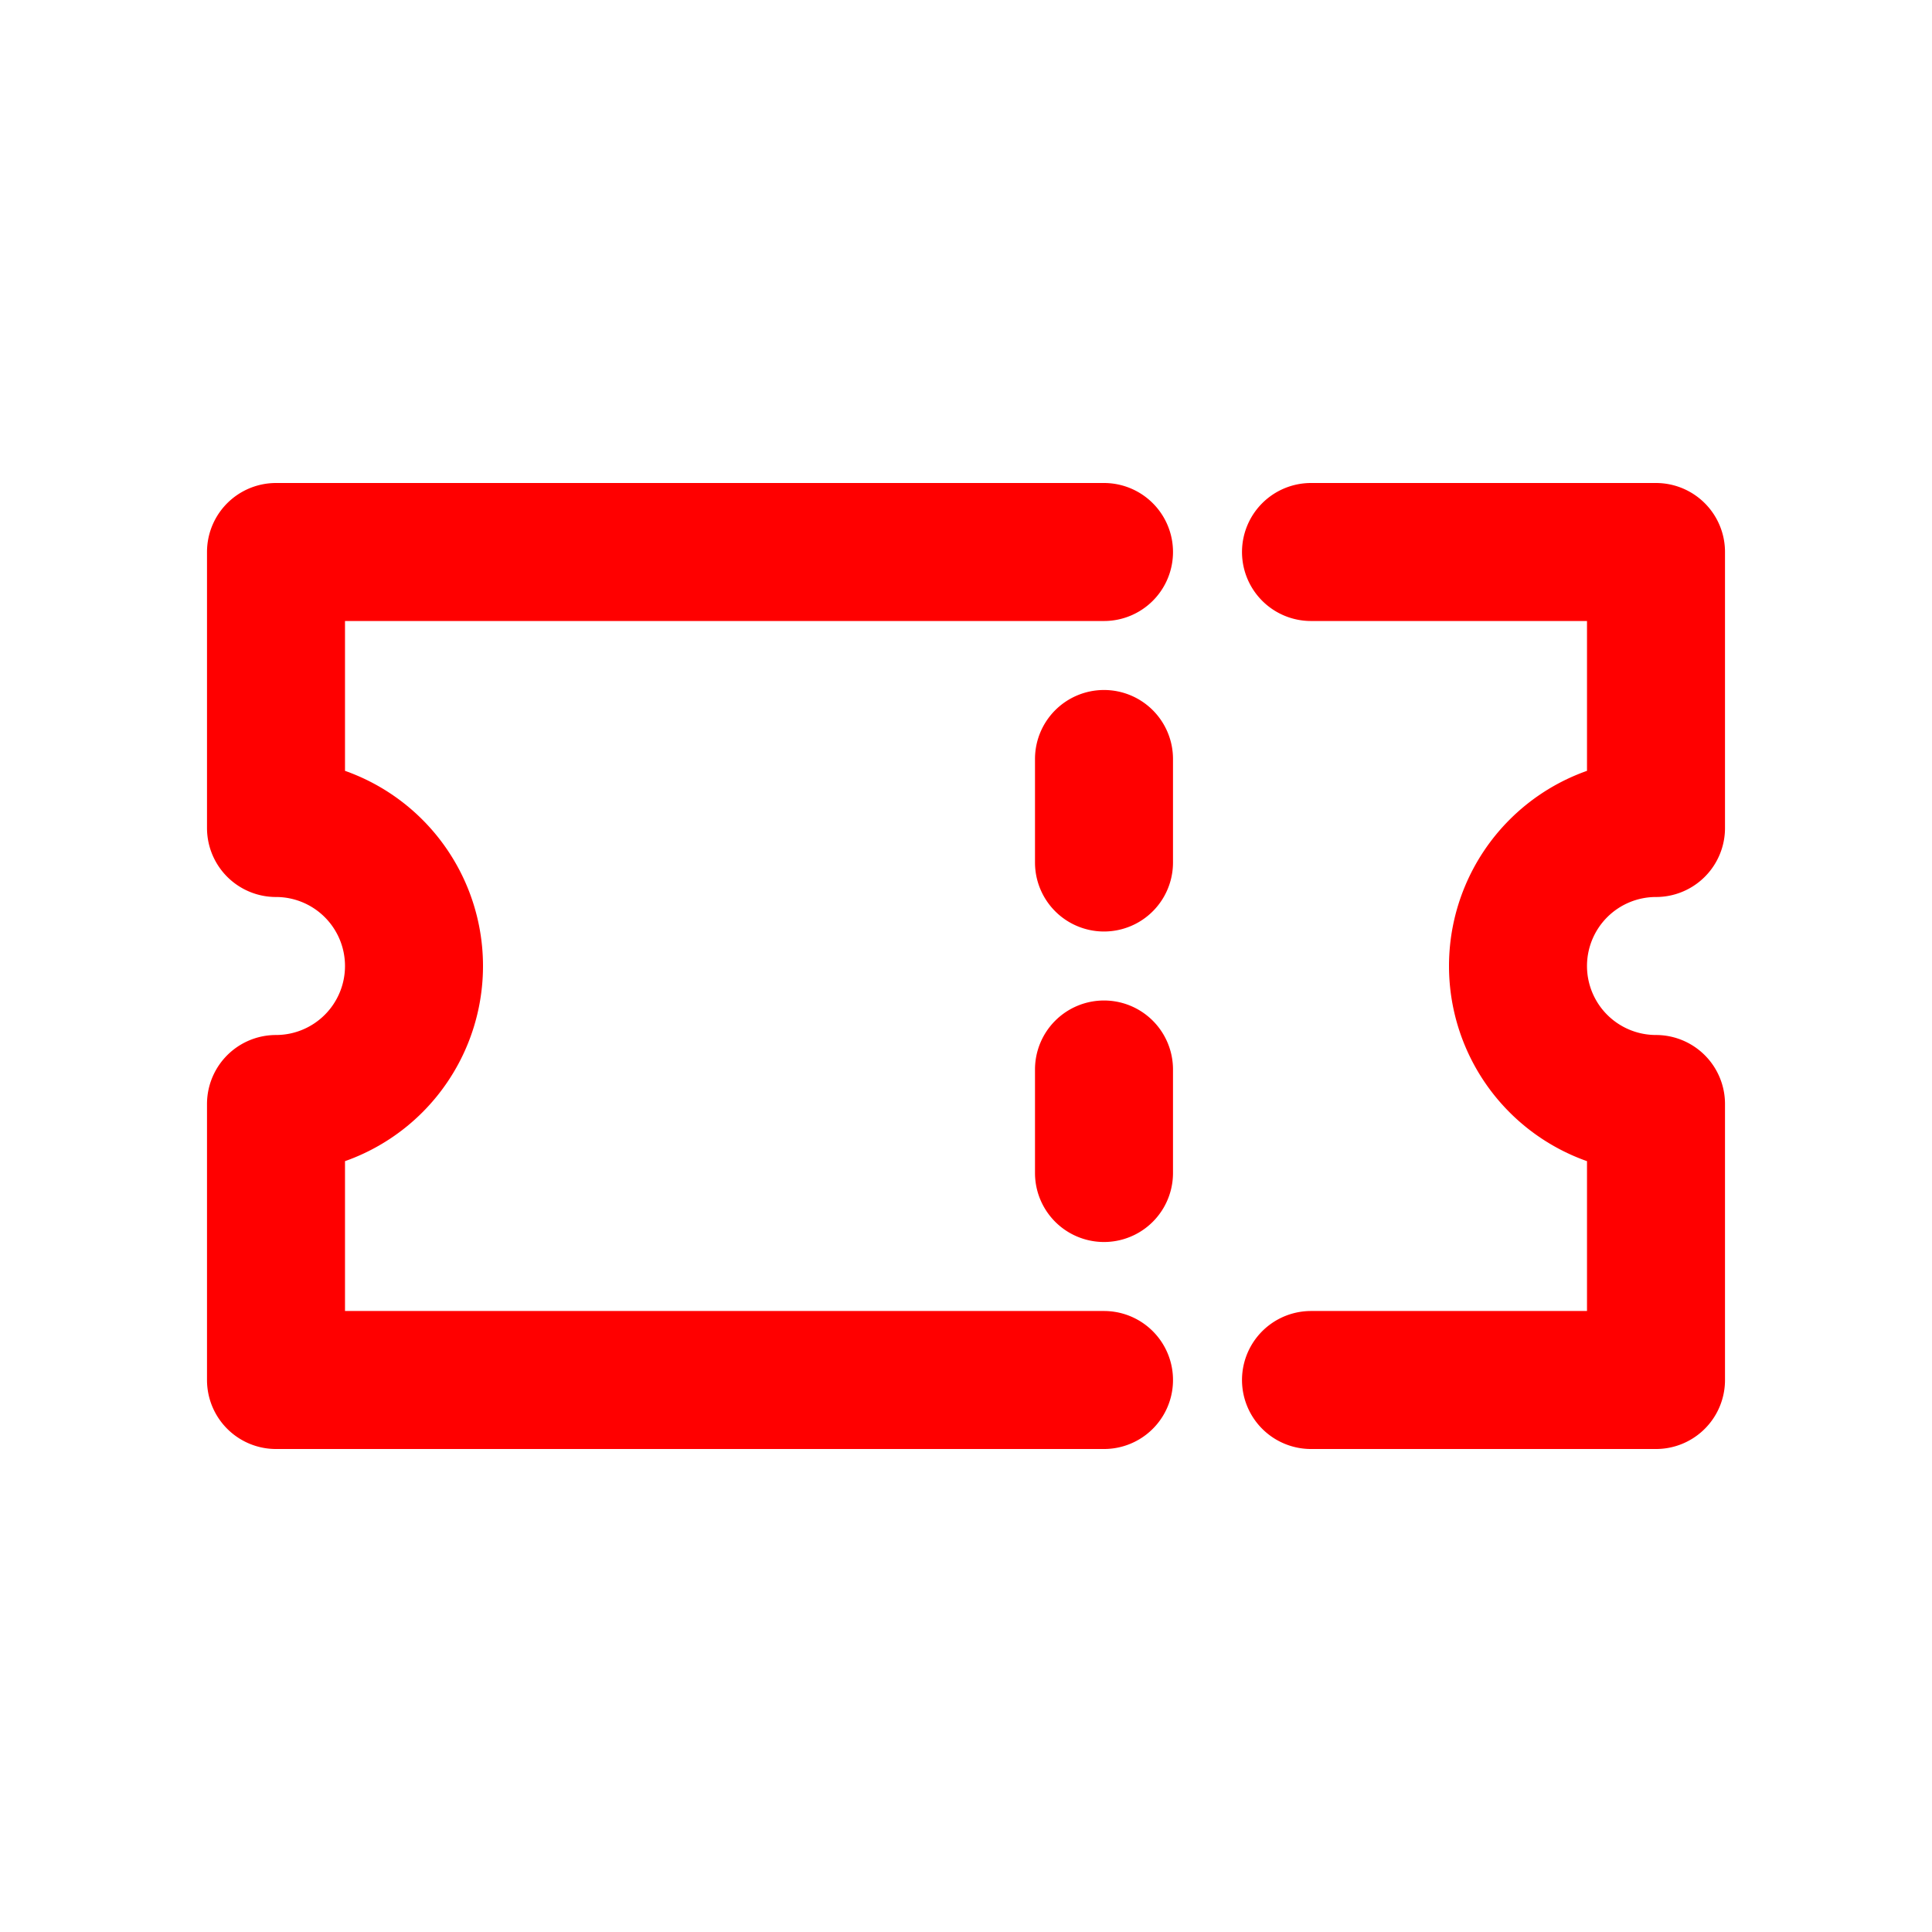<svg xmlns="http://www.w3.org/2000/svg" width="16" height="16" fill="none" viewBox="0 0 14 14"><path stroke="red" stroke-linecap="round" stroke-linejoin="round" d="M8 4H2v2a1 1 0 0 1 0 2v2h6"/><path fill="red" d="M8 7.25a.5.5 0 0 1 .5.5v.75a.5.5 0 0 1-1 0v-.75a.5.5 0 0 1 .5-.5M8 5a.5.5 0 0 1 .5.5v.75a.5.5 0 0 1-1 0V5.5A.5.5 0 0 1 8 5"/><path stroke="red" stroke-linecap="round" stroke-linejoin="round" d="M9.5 10H12V8a1 1 0 1 1 0-2V4H9.5"/></svg>